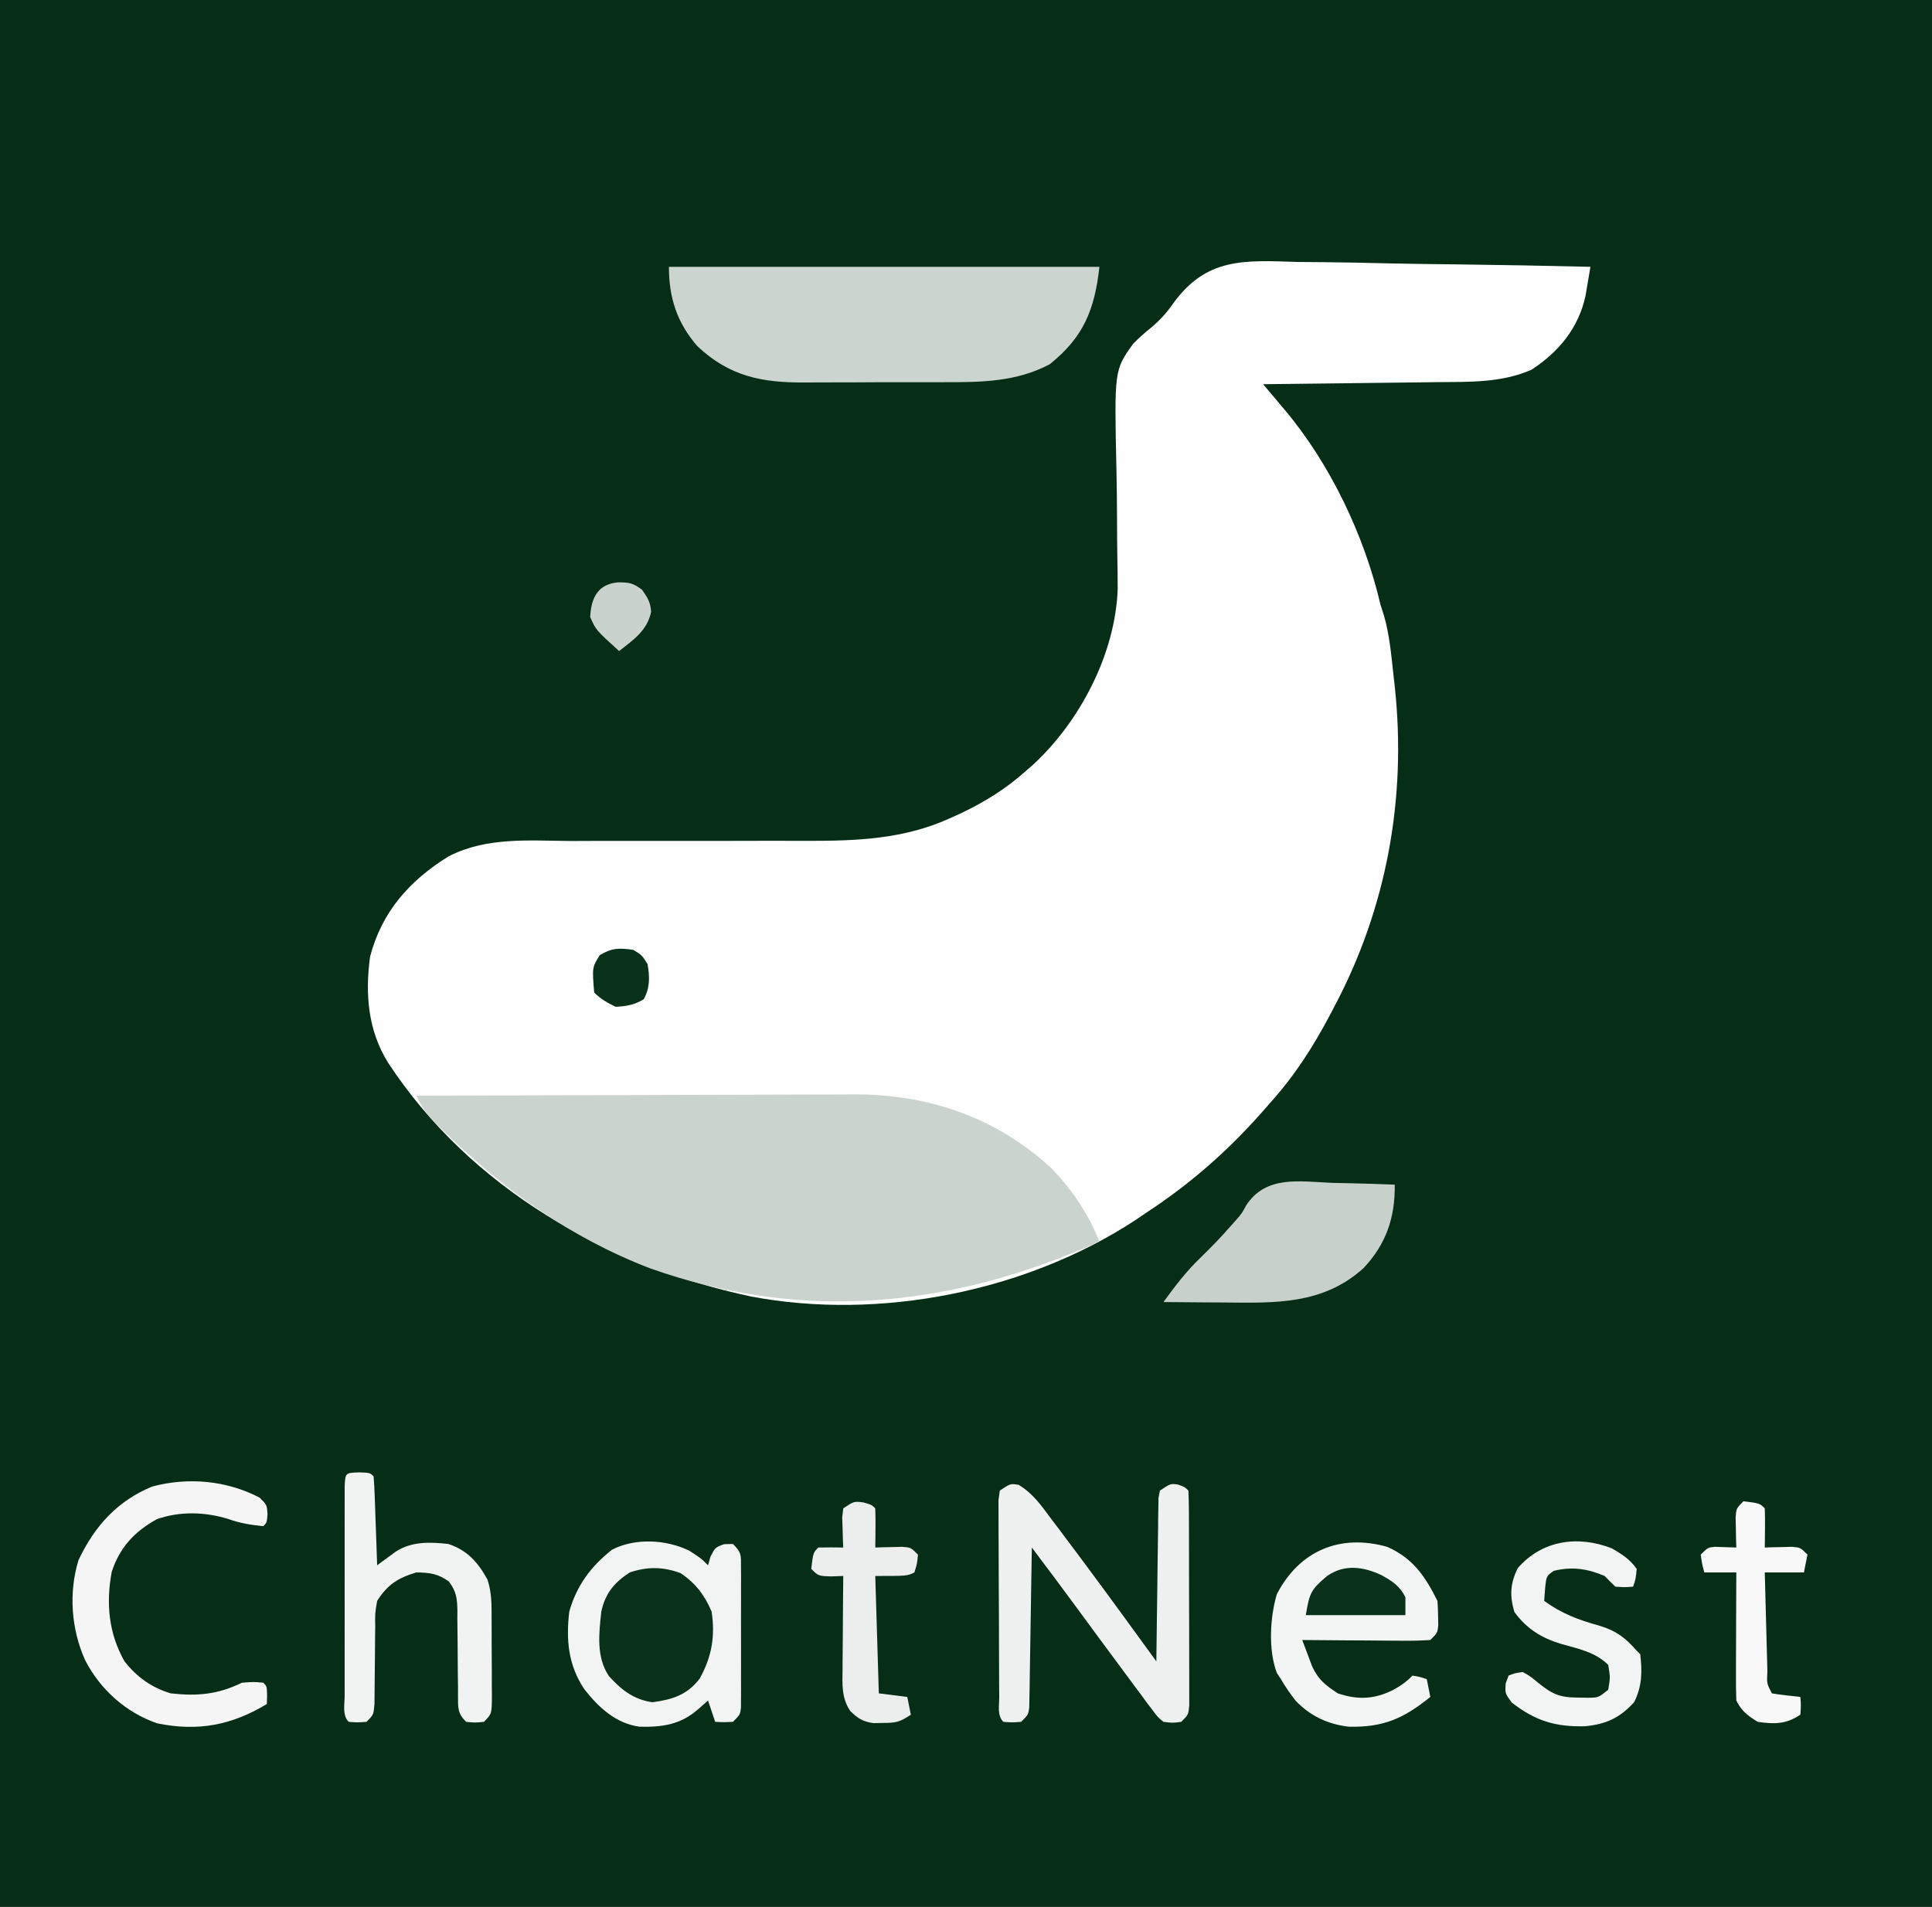<?xml version="1.0" encoding="UTF-8"?>
<svg version="1.1" xmlns="http://www.w3.org/2000/svg" width="543" height="536">
<rect width="100%" height="100%" fill="#808080" stroke="none"/>
<path d="M0 0 C179.19 0 358.38 0 543 0 C543 176.88 543 353.76 543 536 C363.81 536 184.62 536 0 536 C0 359.12 0 182.24 0 0 Z " fill="#062E17" transform="translate(0,0)"/>
<path d="M0 0 C2.38 0.026 4.761 0.046 7.141 0.06 C13.369 0.113 19.592 0.25 25.818 0.406 C32.186 0.55 38.555 0.613 44.924 0.684 C57.393 0.833 69.858 1.072 82.324 1.367 C82.035 3.112 81.738 4.855 81.438 6.598 C81.273 7.569 81.108 8.539 80.939 9.54 C78.974 18.578 73.423 25.303 65.777 30.289 C57.376 33.981 48.445 33.706 39.445 33.781 C38.023 33.8 36.601 33.82 35.179 33.84 C31.466 33.891 27.752 33.931 24.038 33.968 C20.237 34.008 16.436 34.059 12.635 34.109 C5.198 34.206 -2.239 34.29 -9.676 34.367 C-9 35.166 -8.323 35.965 -7.627 36.788 C-6.725 37.86 -5.823 38.932 -4.922 40.004 C-4.478 40.528 -4.034 41.051 -3.577 41.591 C9.253 56.884 18.812 76.979 23.324 96.367 C23.65 97.387 23.976 98.406 24.312 99.457 C25.863 104.825 26.33 110.393 26.949 115.93 C27.145 117.68 27.145 117.68 27.344 119.465 C30.689 150.74 25.057 181.61 10.324 209.367 C9.961 210.06 9.598 210.752 9.225 211.465 C4.417 220.585 -0.754 228.659 -7.676 236.367 C-8.542 237.353 -9.408 238.339 -10.301 239.355 C-19.971 250.243 -30.471 259.395 -42.676 267.367 C-43.658 268.035 -44.64 268.703 -45.652 269.391 C-76.333 289.448 -117.454 297.623 -153.532 290.821 C-194.091 282.229 -232.487 260.351 -255.6 225.092 C-261.266 216.005 -262.076 205.827 -260.676 195.367 C-257.408 182.629 -249.441 173.75 -238.492 167.026 C-227.705 161.562 -215.942 162.696 -204.152 162.766 C-201.759 162.76 -199.366 162.752 -196.973 162.741 C-190.695 162.719 -184.418 162.723 -178.14 162.735 C-168.101 162.754 -158.063 162.743 -148.025 162.709 C-144.541 162.703 -141.057 162.716 -137.573 162.731 C-123.706 162.738 -110.519 162.214 -97.676 156.367 C-96.741 155.946 -95.807 155.524 -94.844 155.09 C-88.09 151.887 -82.277 148.315 -76.676 143.367 C-75.864 142.661 -75.052 141.954 -74.215 141.227 C-61.075 129.016 -51.275 110.223 -50.544 92.11 C-50.547 88.946 -50.581 85.784 -50.646 82.621 C-50.711 79.014 -50.715 75.406 -50.73 71.799 C-50.754 67.241 -50.795 62.684 -50.898 58.127 C-51.497 30.39 -51.497 30.39 -46.18 22.977 C-44.589 21.336 -42.961 19.948 -41.198 18.5 C-38.744 16.44 -36.868 14.416 -35.041 11.787 C-25.651 -1.281 -15.094 -0.49 0 0 Z " fill="#FEFEFE" transform="translate(364.676,73.633)"/>
<path d="M0 0 C17.212 -0.07 34.425 -0.123 51.637 -0.155 C59.631 -0.171 67.624 -0.192 75.617 -0.226 C82.591 -0.256 89.565 -0.276 96.538 -0.282 C100.225 -0.286 103.911 -0.295 107.598 -0.317 C111.731 -0.342 115.863 -0.342 119.996 -0.341 C121.195 -0.351 122.394 -0.362 123.63 -0.373 C144.313 -0.299 163.359 6.266 178.605 20.504 C184.507 26.656 188.824 33.133 192 41 C150.676 59.479 108.937 63.804 65.789 48.555 C43.38 39.957 24.317 26.35 7.312 9.562 C6.807 9.066 6.302 8.57 5.781 8.059 C3.264 5.52 1.499 3.228 0 0 Z " fill="#CBD3CF" transform="translate(117,308)"/>
<path d="M0 0 C39.93 0 79.86 0 121 0 C119.662 12.039 116.557 19.745 107.051 27.379 C97.693 32.351 87.751 32.462 77.402 32.434 C75.917 32.438 74.433 32.443 72.948 32.449 C69.854 32.458 66.76 32.456 63.667 32.446 C59.727 32.435 55.789 32.455 51.85 32.484 C48.789 32.502 45.729 32.502 42.669 32.496 C41.217 32.496 39.766 32.502 38.314 32.515 C26.163 32.605 17.017 30.817 7.98 22.293 C2.245 15.652 0 8.655 0 0 Z " fill="#CCD4D0" transform="translate(188,75)"/>
<path d="M0 0 C3.312 2.125 3.312 2.125 5.312 4.125 C5.539 3.321 5.766 2.516 6 1.688 C7.312 -0.875 7.312 -0.875 9.812 -1.812 C10.637 -1.833 11.463 -1.854 12.312 -1.875 C14.754 0.566 14.565 1.196 14.571 4.543 C14.578 5.457 14.584 6.372 14.59 7.314 C14.586 8.303 14.582 9.293 14.578 10.312 C14.581 11.833 14.581 11.833 14.584 13.384 C14.585 15.529 14.582 17.674 14.573 19.819 C14.563 23.112 14.573 26.403 14.586 29.695 C14.585 31.776 14.582 33.857 14.578 35.938 C14.582 36.927 14.586 37.917 14.59 38.936 C14.584 39.851 14.578 40.765 14.571 41.707 C14.57 42.514 14.568 43.32 14.566 44.152 C14.312 46.125 14.312 46.125 12.312 48.125 C9.688 48.25 9.688 48.25 7.312 48.125 C6.652 46.145 5.992 44.165 5.312 42.125 C4.426 42.909 3.539 43.693 2.625 44.5 C-2.359 48.905 -7.431 49.639 -13.906 49.5 C-20.584 48.6 -25.378 44.141 -29.434 38.992 C-33.976 32.228 -34.638 25.141 -33.688 17.125 C-31.604 9.79 -27.632 4.456 -21.688 -0.25 C-15.206 -3.625 -6.462 -3.137 0 0 Z " fill="#F2F4F3" transform="translate(193.688,435.875)"/>
<path d="M0 0 C4.042 2.414 6.368 5.816 9.152 9.559 C9.757 10.354 10.362 11.149 10.985 11.969 C12.909 14.51 14.814 17.063 16.715 19.621 C17.337 20.456 17.96 21.292 18.601 22.152 C25.375 31.258 32.043 40.44 38.715 49.621 C38.721 49.024 38.727 48.427 38.733 47.812 C38.796 41.616 38.881 35.419 38.977 29.223 C39.011 26.909 39.039 24.594 39.061 22.28 C39.095 18.958 39.147 15.638 39.203 12.316 C39.213 10.757 39.213 10.757 39.222 9.166 C39.242 8.205 39.262 7.244 39.282 6.254 C39.294 5.406 39.305 4.558 39.316 3.684 C39.448 3.003 39.579 2.322 39.715 1.621 C42.715 -0.379 42.715 -0.379 44.84 -0.066 C46.715 0.621 46.715 0.621 47.715 1.621 C47.819 3.574 47.853 5.53 47.86 7.486 C47.866 8.741 47.873 9.996 47.879 11.288 C47.881 12.669 47.882 14.049 47.883 15.43 C47.886 16.836 47.889 18.242 47.893 19.648 C47.899 22.6 47.901 25.552 47.9 28.503 C47.9 32.291 47.914 36.078 47.931 39.866 C47.942 42.772 47.944 45.677 47.944 48.583 C47.945 49.979 47.949 51.376 47.957 52.773 C47.967 54.724 47.963 56.675 47.958 58.627 C47.959 59.738 47.961 60.85 47.962 61.996 C47.715 64.621 47.715 64.621 45.715 66.621 C43.281 66.95 43.281 66.95 40.715 66.621 C39.084 65.27 39.084 65.27 37.656 63.352 C37.113 62.637 36.569 61.922 36.009 61.186 C35.437 60.401 34.866 59.617 34.277 58.809 C33.672 58.003 33.066 57.198 32.443 56.369 C30.517 53.798 28.614 51.211 26.715 48.621 C25.479 46.953 24.242 45.285 23.004 43.617 C20.713 40.524 18.434 37.424 16.164 34.316 C12.065 28.713 7.889 23.169 3.715 17.621 C3.707 18.205 3.699 18.79 3.69 19.392 C3.604 25.459 3.505 31.525 3.397 37.592 C3.359 39.858 3.324 42.124 3.293 44.39 C3.247 47.642 3.189 50.893 3.129 54.145 C3.112 55.671 3.112 55.671 3.094 57.229 C3.074 58.169 3.054 59.11 3.034 60.08 C3.02 60.91 3.007 61.741 2.993 62.596 C2.715 64.621 2.715 64.621 0.715 66.621 C-1.848 66.809 -1.848 66.809 -4.285 66.621 C-6.085 64.821 -5.432 62.092 -5.446 59.664 C-5.456 58.39 -5.466 57.115 -5.475 55.801 C-5.48 54.399 -5.485 52.996 -5.488 51.594 C-5.494 50.165 -5.5 48.736 -5.506 47.308 C-5.516 44.309 -5.522 41.31 -5.525 38.312 C-5.531 34.463 -5.555 30.615 -5.583 26.767 C-5.602 23.815 -5.607 20.864 -5.609 17.912 C-5.612 16.493 -5.62 15.074 -5.633 13.655 C-5.65 11.672 -5.646 9.69 -5.642 7.707 C-5.645 6.578 -5.649 5.448 -5.653 4.285 C-5.531 3.406 -5.41 2.527 -5.285 1.621 C-2.285 -0.379 -2.285 -0.379 0 0 Z " fill="#EFF1F0" transform="translate(286.285,417.379)"/>
<path d="M0 0 C7.262 3.196 10.676 8.273 14.137 15.195 C14.257 16.692 14.312 18.194 14.324 19.695 C14.338 20.489 14.353 21.283 14.367 22.102 C14.137 24.195 14.137 24.195 12.137 26.195 C9.412 26.37 6.79 26.427 4.066 26.391 C3.27 26.388 2.474 26.385 1.654 26.382 C-0.894 26.371 -3.441 26.346 -5.988 26.32 C-7.714 26.31 -9.439 26.301 -11.164 26.293 C-15.397 26.271 -19.63 26.236 -23.863 26.195 C-23.271 27.802 -22.665 29.404 -22.055 31.004 C-21.551 32.343 -21.551 32.343 -21.037 33.709 C-19.286 37.418 -17.266 38.951 -13.863 41.195 C-8.285 43.055 -3.71 42.879 1.512 40.32 C3.812 39.083 5.269 38.063 7.137 36.195 C9.262 36.57 9.262 36.57 11.137 37.195 C11.632 39.67 11.632 39.67 12.137 42.195 C4.643 48.243 -0.977 50.773 -10.762 50.566 C-16.731 49.852 -21.581 47.587 -25.746 43.223 C-27.261 41.265 -28.608 39.328 -29.863 37.195 C-30.422 36.337 -30.422 36.337 -30.992 35.461 C-33.433 29.114 -32.939 19.767 -30.988 13.289 C-24.636 1.086 -13.261 -3.727 0 0 Z " fill="#F3F5F4" transform="translate(389.863,434.805)"/>
<path d="M0 0 C1.702 0.04 3.405 0.077 5.107 0.109 C9.261 0.197 13.411 0.335 17.562 0.5 C17.703 9.657 15.147 17.25 8.75 24 C-2.616 34.26 -16.09 33.778 -30.5 33.625 C-32.145 33.615 -33.79 33.606 -35.436 33.598 C-39.436 33.576 -43.437 33.541 -47.438 33.5 C-44.199 29.043 -40.999 24.815 -37 21 C-34.16 18.226 -31.42 15.432 -28.812 12.438 C-28.003 11.532 -28.003 11.532 -27.176 10.607 C-25.405 8.581 -25.405 8.581 -24.225 6.383 C-18.685 -2.251 -9.063 -0.371 0 0 Z " fill="#C7D0CB" transform="translate(374.438,332.5)"/>
<path d="M0 0 C3 0.125 3 0.125 4 1.125 C4.158 2.977 4.251 4.834 4.316 6.691 C4.379 8.378 4.379 8.378 4.443 10.1 C4.483 11.284 4.522 12.468 4.562 13.688 C4.606 14.875 4.649 16.063 4.693 17.287 C4.8 20.233 4.902 23.179 5 26.125 C5.471 25.776 5.941 25.426 6.426 25.066 C7.048 24.611 7.671 24.156 8.312 23.688 C8.927 23.235 9.542 22.783 10.176 22.316 C14.702 19.36 19.797 19.564 25 20.125 C30.342 21.889 33.314 25.269 36 30.125 C37.222 33.792 37.162 37.185 37.168 41.004 C37.173 42.156 37.173 42.156 37.178 43.331 C37.183 44.952 37.185 46.574 37.185 48.195 C37.187 50.682 37.206 53.168 37.225 55.654 C37.228 57.229 37.23 58.804 37.23 60.379 C37.238 61.125 37.245 61.871 37.252 62.639 C37.229 67.896 37.229 67.896 35 70.125 C32.5 70.375 32.5 70.375 30 70.125 C27.492 67.617 27.758 66.087 27.724 62.665 C27.725 61.922 27.726 61.179 27.727 60.414 C27.706 58.844 27.685 57.273 27.664 55.703 C27.641 53.226 27.625 50.748 27.619 48.271 C27.61 45.88 27.576 43.491 27.539 41.102 C27.544 40.363 27.549 39.624 27.554 38.863 C27.489 35.423 27.261 33.474 25.173 30.685 C22.061 28.451 19.815 28.19 16 28.125 C10.762 29.723 7.95 31.528 5 36.125 C4.393 39.664 4.393 39.664 4.461 43.543 C4.449 44.241 4.437 44.94 4.425 45.66 C4.39 47.877 4.381 50.094 4.375 52.312 C4.359 54.541 4.337 56.769 4.303 58.998 C4.275 61.012 4.265 63.026 4.255 65.04 C4 68.125 4 68.125 2 70.125 C-0.562 70.312 -0.562 70.312 -3 70.125 C-4.848 68.277 -4.128 65.257 -4.129 62.785 C-4.132 61.792 -4.132 61.792 -4.135 60.78 C-4.139 58.582 -4.136 56.385 -4.133 54.188 C-4.133 52.667 -4.134 51.146 -4.136 49.625 C-4.137 46.434 -4.135 43.243 -4.13 40.052 C-4.125 35.952 -4.128 31.853 -4.134 27.754 C-4.138 24.612 -4.136 21.471 -4.134 18.329 C-4.133 16.817 -4.134 15.305 -4.136 13.793 C-4.139 11.684 -4.135 9.574 -4.129 7.465 C-4.129 6.262 -4.128 5.059 -4.127 3.82 C-3.948 0.02 -3.842 0.16 0 0 Z " fill="#F1F3F2" transform="translate(101,413.875)"/>
<path d="M0 0 C2 2 2 2 2.188 4.562 C2 7 2 7 1 8 C-2.452 7.662 -5.546 7.163 -8.816 5.988 C-15.317 3.97 -22.513 3.747 -28.957 6.062 C-35.203 9.508 -39.389 14.021 -41.602 20.859 C-43.244 29.681 -42.468 38.177 -38 46 C-34.548 50.411 -30.369 53.402 -25 55 C-17.49 55.835 -11.731 55.297 -5 52 C-1.625 51.75 -1.625 51.75 1 52 C2 53 2 53 2.062 55.562 C2.042 56.367 2.021 57.171 2 58 C-7.902 63.941 -17.29 65.78 -28.848 63.418 C-37.638 60.367 -44.829 53.924 -49.062 45.688 C-52.977 37.037 -53.748 26.676 -50.941 17.562 C-46.455 8.029 -40.033 0.882 -30.188 -3.152 C-20.105 -5.834 -9.269 -4.865 0 0 Z " fill="#F4F5F4" transform="translate(73,421)"/>
<path d="M0 0 C4.194 2.764 6.798 6.219 8.75 10.812 C9.802 17.743 8.801 23.606 5.367 29.707 C1.848 34.288 -2.316 35.546 -7.875 36.312 C-13.203 35.523 -16.589 32.861 -20.125 28.938 C-23.726 23.571 -22.909 16.97 -22.25 10.812 C-21.122 5.697 -18.649 2.672 -14.25 -0.188 C-9.221 -1.864 -4.91 -1.794 0 0 Z " fill="#09311A" transform="translate(191.25,442.188)"/>
<path d="M0 0 C2.888 1.721 4.994 2.997 6.938 5.75 C6.688 8.5 6.688 8.5 5.938 10.75 C3.625 10.938 3.625 10.938 0.938 10.75 C-0.084 9.772 -1.082 8.769 -2.062 7.75 C-6.956 5.684 -11.185 5.05 -16.375 6.312 C-18.457 7.788 -18.457 7.788 -18.812 11.375 C-18.895 12.489 -18.977 13.602 -19.062 14.75 C-14.167 18.329 -9.355 20.123 -3.541 21.729 C1.142 23.143 3.738 25.086 6.938 28.75 C7.268 29.08 7.598 29.41 7.938 29.75 C8.508 34.716 8.471 38.663 6.25 43.188 C2.244 47.626 -1.678 49.425 -7.543 49.988 C-15.926 50.218 -21.574 48.471 -28.188 43.312 C-30.062 40.75 -30.062 40.75 -29.875 37.938 C-29.607 37.216 -29.339 36.494 -29.062 35.75 C-27.32 35.07 -27.32 35.07 -25.062 34.75 C-22.992 35.93 -22.992 35.93 -20.938 37.625 C-16.892 40.907 -14.905 41.902 -9.625 41.938 C-8.657 41.952 -7.689 41.966 -6.691 41.98 C-3.83 41.941 -3.83 41.941 -1.062 39.75 C-0.479 36.292 -0.479 36.292 -1.062 32.75 C-4.669 29.126 -9.62 28.172 -14.398 26.82 C-19.885 25.139 -23.97 22.604 -27.438 17.875 C-28.79 13.275 -28.61 9.867 -26.5 5.562 C-19.723 -2.257 -9.687 -3.787 0 0 Z " fill="#F2F4F3" transform="translate(453.062,435.25)"/>
<path d="M0 0 C2.375 0.688 2.375 0.688 3.375 1.688 C3.447 3.54 3.459 5.396 3.438 7.25 C3.428 8.262 3.419 9.274 3.41 10.316 C3.399 11.099 3.387 11.881 3.375 12.688 C4.074 12.664 4.772 12.641 5.492 12.617 C6.402 12.599 7.312 12.581 8.25 12.562 C9.607 12.528 9.607 12.528 10.992 12.492 C13.375 12.688 13.375 12.688 15.375 14.688 C15.125 17.25 15.125 17.25 14.375 19.688 C12.375 20.688 12.375 20.688 3.375 20.688 C3.705 31.578 4.035 42.468 4.375 53.688 C7.015 54.017 9.655 54.347 12.375 54.688 C12.705 56.337 13.035 57.987 13.375 59.688 C10.169 61.825 9.15 61.983 5.438 62 C4.583 62.017 3.728 62.034 2.848 62.051 C-0.158 61.609 -1.441 60.777 -3.625 58.688 C-6.142 54.987 -5.882 51.167 -5.82 46.859 C-5.817 46.11 -5.815 45.361 -5.812 44.59 C-5.801 42.205 -5.775 39.822 -5.75 37.438 C-5.74 35.818 -5.731 34.198 -5.723 32.578 C-5.701 28.614 -5.666 24.651 -5.625 20.688 C-7.296 20.749 -7.296 20.749 -9 20.812 C-12.625 20.688 -12.625 20.688 -14.625 18.688 C-14.069 14.132 -14.069 14.132 -12.625 12.688 C-10.292 12.647 -7.958 12.645 -5.625 12.688 C-5.66 11.917 -5.695 11.146 -5.73 10.352 C-5.758 9.349 -5.785 8.346 -5.812 7.312 C-5.847 6.315 -5.882 5.317 -5.918 4.289 C-5.773 3.001 -5.773 3.001 -5.625 1.688 C-2.625 -0.312 -2.625 -0.312 0 0 Z " fill="#EBEEEC" transform="translate(242.625,422.312)"/>
<path d="M0 0 C4.556 0.556 4.556 0.556 6 2 C6.072 3.853 6.084 5.708 6.062 7.562 C6.053 8.574 6.044 9.586 6.035 10.629 C6.024 11.411 6.012 12.194 6 13 C6.699 12.977 7.397 12.954 8.117 12.93 C9.027 12.912 9.937 12.894 10.875 12.875 C12.232 12.84 12.232 12.84 13.617 12.805 C16 13 16 13 18 15 C17.67 16.65 17.34 18.3 17 20 C13.37 20 9.74 20 6 20 C6.118 24.682 6.242 29.363 6.372 34.044 C6.416 35.638 6.457 37.232 6.497 38.825 C6.555 41.112 6.619 43.398 6.684 45.684 C6.7 46.4 6.717 47.117 6.734 47.855 C6.55 51.215 6.55 51.215 8 54 C9.347 54.231 10.704 54.412 12.062 54.562 C13.362 54.707 14.661 54.851 16 55 C16.188 57.375 16.188 57.375 16 60 C11.981 62.679 8.724 62.696 4 62 C1.13 60.206 -0.491 59.017 -2 56 C-2.087 53.301 -2.116 50.628 -2.098 47.93 C-2.096 47.133 -2.095 46.337 -2.093 45.517 C-2.088 42.97 -2.075 40.422 -2.062 37.875 C-2.057 36.15 -2.053 34.424 -2.049 32.699 C-2.038 28.466 -2.021 24.233 -2 20 C-4.97 20 -7.94 20 -11 20 C-11.625 17.625 -11.625 17.625 -12 15 C-10 13 -10 13 -8.055 12.805 C-6.036 12.87 -4.018 12.935 -2 13 C-2.023 12.229 -2.046 11.458 -2.07 10.664 C-2.088 9.661 -2.106 8.658 -2.125 7.625 C-2.148 6.627 -2.171 5.63 -2.195 4.602 C-2 2 -2 2 0 0 Z " fill="#F7F8F7" transform="translate(490,422)"/>
<path d="M0 0 C3.016 1.666 5.206 3.066 6.75 6.25 C6.75 7.9 6.75 9.55 6.75 11.25 C-2.49 11.25 -11.73 11.25 -21.25 11.25 C-20.21 5.01 -19.809 4.067 -15.25 0.25 C-10.421 -3.13 -5.114 -2.388 0 0 Z " fill="#0A311B" transform="translate(388.25,442.75)"/>
<path d="M0 0 C3.136 0.039 3.984 0.166 6.625 2.062 C8.205 4.337 9.021 5.561 9.188 8.312 C8.079 13.576 4.232 16.165 0.188 19.312 C-6.333 13.405 -6.333 13.405 -7.938 9.75 C-7.645 4.04 -5.583 0.458 0 0 Z " fill="#C9D2CD" transform="translate(173.812,163.688)"/>
<path d="M0 0 C2.438 1.5 2.438 1.5 4 4 C4.623 7.519 4.721 10.758 2.875 13.938 C0.173 15.468 -1.894 15.876 -5 16 C-7.327 14.862 -9.168 13.832 -11 12 C-11.58 4.928 -11.58 4.928 -9.438 1.5 C-6.051 -0.584 -3.906 -0.558 0 0 Z " fill="#0A321B" transform="translate(178,267)"/>
</svg>
